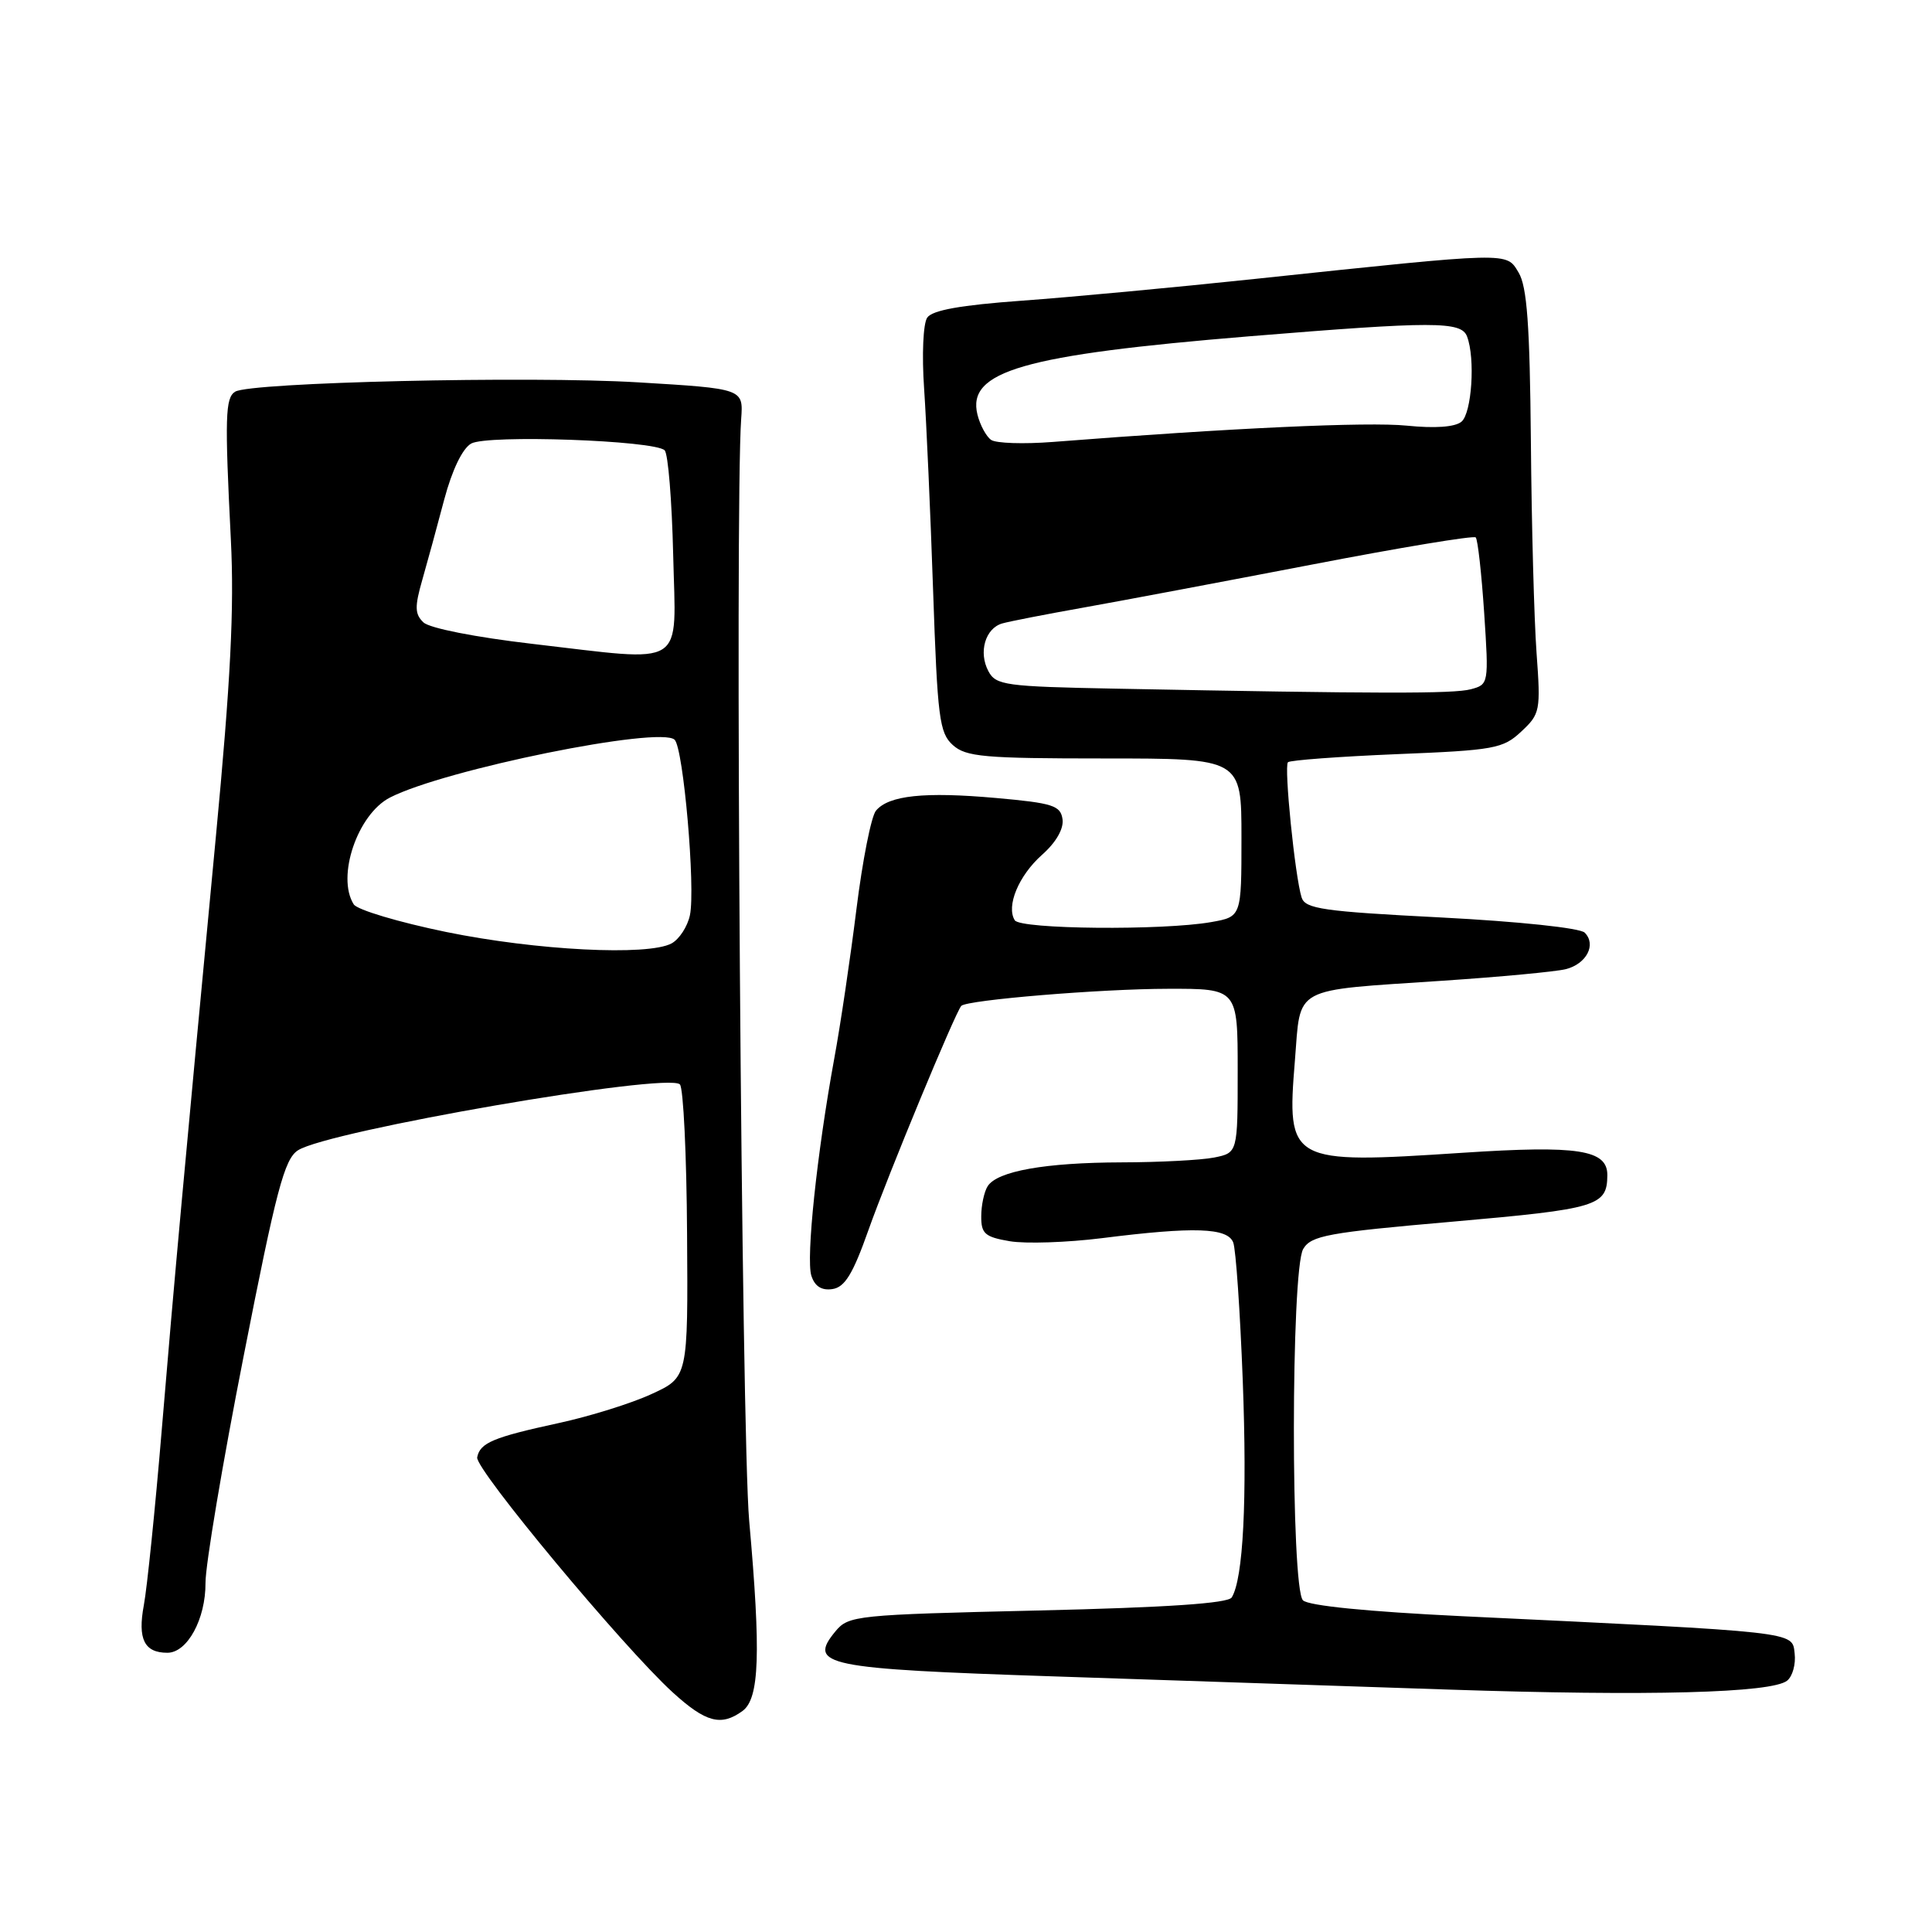 <?xml version="1.0" encoding="UTF-8" standalone="no"?>
<!DOCTYPE svg PUBLIC "-//W3C//DTD SVG 1.1//EN" "http://www.w3.org/Graphics/SVG/1.1/DTD/svg11.dtd" >
<svg xmlns="http://www.w3.org/2000/svg" xmlns:xlink="http://www.w3.org/1999/xlink" version="1.1" viewBox="0 0 256 256">
 <g >
 <path fill="currentColor"
d=" M 98.39 226.71 C 100.63 225.07 100.84 219.10 99.27 201.50 C 98.25 190.02 97.36 67.19 98.21 55.50 C 98.50 51.50 98.50 51.50 84.50 50.66 C 70.11 49.80 33.16 50.66 31.16 51.90 C 29.85 52.71 29.77 55.23 30.59 71.51 C 31.05 80.59 30.56 90.24 28.59 111.01 C 24.41 155.17 23.11 169.34 21.43 189.50 C 20.56 199.95 19.49 210.39 19.06 212.69 C 18.22 217.19 19.12 219.00 22.18 219.00 C 24.82 219.00 27.26 214.53 27.23 209.73 C 27.22 207.40 29.49 193.87 32.29 179.66 C 36.60 157.68 37.68 153.60 39.47 152.43 C 43.44 149.83 88.46 142.06 90.09 143.69 C 90.55 144.15 90.98 153.06 91.04 163.51 C 91.17 182.50 91.17 182.50 86.33 184.72 C 83.68 185.95 78.12 187.68 74.00 188.57 C 65.34 190.45 63.60 191.18 63.23 193.11 C 62.92 194.64 82.60 218.28 89.14 224.25 C 93.52 228.24 95.55 228.78 98.39 226.71 Z  M 236.80 222.70 C 237.52 222.13 237.97 220.51 237.80 219.09 C 237.46 216.16 238.56 216.29 193.65 214.15 C 181.24 213.55 173.37 212.77 172.65 212.05 C 171.03 210.42 171.05 168.26 172.68 165.50 C 173.73 163.72 175.88 163.32 192.55 161.87 C 211.68 160.19 212.95 159.81 212.98 155.73 C 213.01 152.34 209.12 151.74 193.79 152.75 C 170.84 154.26 170.48 154.07 171.58 140.55 C 172.39 130.55 170.98 131.31 191.19 129.95 C 198.83 129.44 206.15 128.75 207.47 128.42 C 210.22 127.73 211.56 125.16 209.98 123.58 C 209.36 122.96 201.23 122.10 190.96 121.57 C 175.32 120.77 172.95 120.43 172.47 118.92 C 171.59 116.13 170.12 101.55 170.66 101.00 C 170.94 100.73 177.42 100.25 185.07 99.93 C 198.03 99.41 199.16 99.20 201.58 96.93 C 204.08 94.60 204.16 94.18 203.60 86.50 C 203.28 82.10 202.94 69.50 202.85 58.50 C 202.71 43.05 202.34 37.96 201.22 36.11 C 199.56 33.37 200.43 33.35 166.27 36.96 C 155.70 38.08 141.82 39.38 135.43 39.84 C 127.31 40.43 123.53 41.10 122.86 42.09 C 122.32 42.88 122.14 47.03 122.45 51.50 C 122.75 55.90 123.29 67.92 123.64 78.22 C 124.22 95.13 124.47 97.11 126.25 98.72 C 127.99 100.29 130.39 100.50 146.36 100.50 C 164.50 100.50 164.50 100.50 164.50 110.98 C 164.50 121.47 164.50 121.47 160.50 122.18 C 154.12 123.31 135.20 123.14 134.46 121.94 C 133.30 120.06 134.97 116.04 138.06 113.28 C 139.94 111.62 140.97 109.81 140.79 108.55 C 140.53 106.74 139.51 106.41 132.00 105.74 C 122.49 104.89 117.75 105.39 116.07 107.42 C 115.44 108.17 114.28 114.05 113.48 120.49 C 112.68 126.92 111.36 135.86 110.53 140.34 C 108.25 152.82 106.78 166.74 107.51 169.04 C 107.96 170.44 108.86 171.02 110.29 170.81 C 111.94 170.57 113.01 168.83 115.07 163.00 C 117.68 155.64 126.63 134.04 127.38 133.28 C 128.17 132.50 145.83 131.03 154.75 131.02 C 164.00 131.00 164.00 131.00 164.00 141.88 C 164.00 152.75 164.00 152.75 160.88 153.38 C 159.16 153.72 153.64 154.01 148.62 154.02 C 138.48 154.05 132.14 155.18 130.87 157.18 C 130.41 157.90 130.02 159.70 130.02 161.16 C 130.00 163.47 130.51 163.91 133.81 164.47 C 135.90 164.82 141.40 164.64 146.03 164.06 C 158.24 162.52 162.66 162.67 163.41 164.64 C 163.76 165.54 164.32 173.75 164.67 182.89 C 165.27 198.76 164.74 209.19 163.21 211.67 C 162.72 212.45 154.67 213.00 137.50 213.40 C 113.39 213.96 112.44 214.06 110.70 216.16 C 106.99 220.66 109.24 221.12 139.64 222.13 C 154.96 222.64 178.53 223.43 192.00 223.88 C 218.49 224.76 234.74 224.33 236.80 222.70 Z  M 59.11 123.49 C 52.84 122.20 47.33 120.56 46.87 119.83 C 44.56 116.18 47.37 107.89 51.67 105.68 C 58.91 101.96 87.47 96.17 89.39 98.02 C 90.56 99.15 92.17 117.67 91.42 121.26 C 91.10 122.78 90.00 124.46 88.98 125.01 C 85.84 126.69 71.07 125.94 59.11 123.49 Z  M 70.50 85.31 C 63.02 84.44 56.91 83.24 56.11 82.47 C 54.96 81.38 54.93 80.40 55.96 76.82 C 56.64 74.45 57.95 69.65 58.87 66.16 C 59.91 62.27 61.28 59.42 62.44 58.77 C 64.60 57.57 86.75 58.35 88.07 59.67 C 88.53 60.13 89.03 66.35 89.20 73.50 C 89.55 88.78 91.24 87.71 70.50 85.31 Z  M 147.77 91.25 C 133.20 90.97 131.96 90.80 130.97 88.94 C 129.63 86.43 130.55 83.26 132.80 82.61 C 133.74 82.34 138.55 81.40 143.50 80.52 C 148.45 79.64 162.07 77.07 173.78 74.82 C 185.48 72.56 195.27 70.94 195.54 71.21 C 195.81 71.48 196.31 75.97 196.66 81.20 C 197.28 90.60 197.26 90.70 194.89 91.33 C 192.61 91.94 182.83 91.93 147.77 91.25 Z  M 131.33 58.29 C 130.69 57.85 129.87 56.34 129.52 54.95 C 128.08 49.18 135.55 47.03 165.55 44.56 C 190.01 42.56 193.62 42.56 194.39 44.58 C 195.50 47.48 195.02 54.74 193.65 55.88 C 192.79 56.59 190.15 56.78 186.40 56.40 C 181.27 55.88 163.15 56.71 139.50 58.56 C 135.65 58.86 131.97 58.74 131.33 58.29 Z "/>
</g>
</svg>